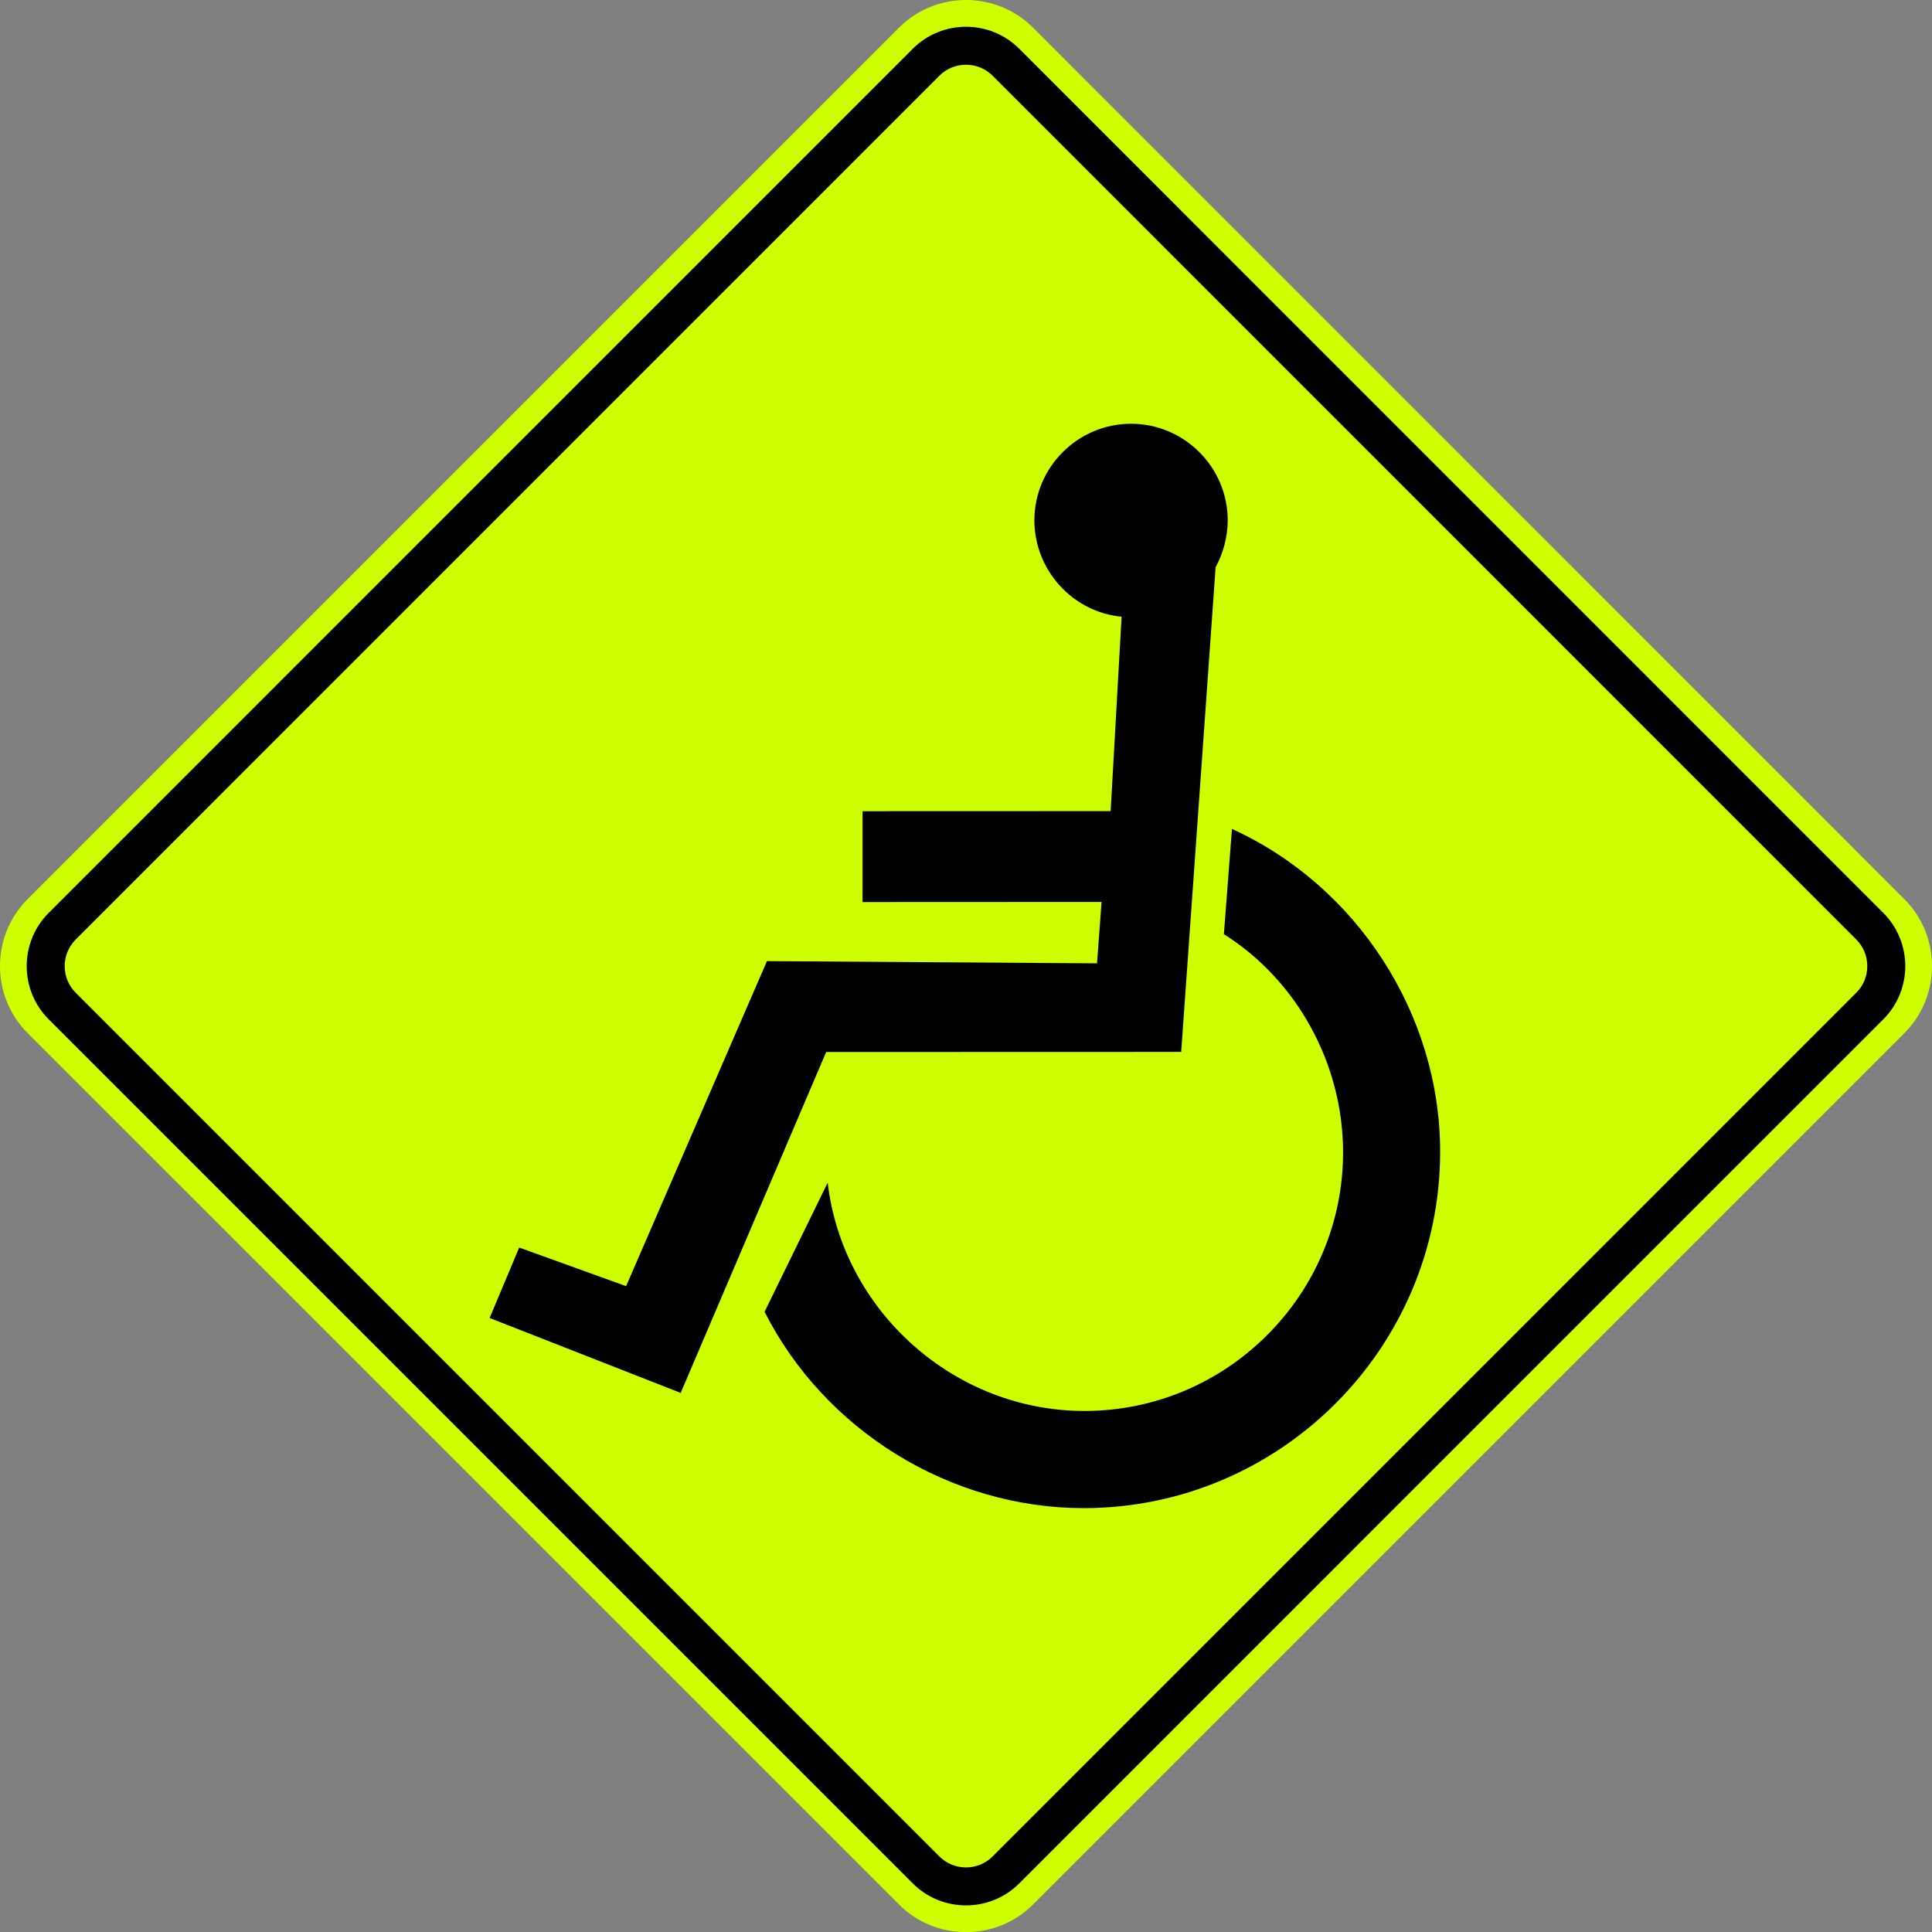 <?xml version="1.0" encoding="UTF-8" standalone="no"?>
<svg
   xmlns:dc="http://purl.org/dc/elements/1.1/"
   xmlns:cc="http://creativecommons.org/ns#"
   xmlns:rdf="http://www.w3.org/1999/02/22-rdf-syntax-ns#"
   xmlns:svg="http://www.w3.org/2000/svg"
   xmlns="http://www.w3.org/2000/svg"
   xmlns:sodipodi="http://sodipodi.sourceforge.net/DTD/sodipodi-0.dtd"
   xmlns:inkscape="http://www.inkscape.org/namespaces/inkscape"
   width="89.999"
   height="90.006"
   viewBox="0 0 253.997 254.016"
   version="1.1"
   id="svg2"
   inkscape:version="0.92.4 (5da689c313, 2019-01-14)"
   sodipodi:docname="MUTCD_W11-9_(fluorescent).svg">
  <rect x="0" y="0" width="253.997" height="254.016" fill="#808080" stroke="none"/>
  <defs
     id="defs60" />
  <sodipodi:namedview
     pagecolor="#ffffff"
     bordercolor="#666666"
     borderopacity="1"
     objecttolerance="10"
     gridtolerance="10"
     guidetolerance="10"
     inkscape:pageopacity="0"
     inkscape:pageshadow="2"
     inkscape:window-width="1920"
     inkscape:window-height="1057"
     id="namedview58"
     showgrid="false"
     fit-margin-top="0"
     fit-margin-left="0"
     fit-margin-right="0"
     fit-margin-bottom="0"
     inkscape:zoom="9.1724445"
     inkscape:cx="71.877614"
     inkscape:cy="43.228291"
     inkscape:window-x="-8"
     inkscape:window-y="-8"
     inkscape:window-maximized="1"
     inkscape:current-layer="svg2"
     showguides="true"
     inkscape:guide-bbox="true" />
  <!-- draw the bicycle -->
  <!-- RIGHT -->
  <!-- LANE -->
  <!-- ONLY -->
  <path
     inkscape:connector-curvature="0"
     d="M 3.633,118.203 118.187,3.638 c 4.847,-4.851 12.778,-4.851 17.625,0 L 250.362,118.203 c 4.847,4.844 4.847,12.774 0,17.625 L 135.812,250.378 c -4.847,4.851 -12.778,4.851 -17.625,0 L 3.633,135.827 c -4.844,-4.851 -4.844,-12.781 0,-17.625"
     style="fill:#cdff00;fill-opacity:1;fill-rule:nonzero;stroke:none"
     id="path5867" />
  <path
     inkscape:connector-curvature="0"
     d="M 6.396,120.022 120.008,6.402 c 3.845,-3.845 10.135,-3.845 13.984,0 L 247.6,120.022 c 3.845,3.845 3.845,10.135 0,13.981 L 133.992,247.614 c -3.849,3.845 -10.139,3.845 -13.984,0 L 6.396,134.002 c -3.845,-3.845 -3.845,-10.135 0,-13.981"
     style="fill:#000000;fill-opacity:1;fill-rule:evenodd;stroke:none"
     id="path5891" />
  <path
     inkscape:connector-curvature="0"
     d="M 9.947,123.522 123.503,9.952 c 1.919,-1.923 5.069,-1.923 6.989,0 L 244.047,123.522 c 1.923,1.923 1.923,5.066 0,6.985 L 130.492,244.066 c -1.919,1.923 -5.069,1.923 -6.989,0 L 9.947,130.507 c -1.923,-1.919 -1.923,-5.062 0,-6.985"
     style="fill:#cdff00;fill-opacity:1;fill-rule:evenodd;stroke:none"
     id="path5895" />
  <path
     d="m 147.454,81.075 c -6.449,-0.593 -11.465,-6.156 -11.465,-12.658 0,-6.999 5.711,-12.707 12.707,-12.707 6.999,0 12.711,5.708 12.711,12.707 0,2.134 -0.593,4.322 -1.591,6.152 l -4.526,63.722 -46.673,0.014 -19.128,44.82 -25.121,-9.85 3.891,-9.26 14.055,5.073 18.514,-42.732 43.395,0.293 0.6,-8.072 -31.425,0.014 0,-11.942 32.618,-0.011 1.439,-25.566 z"
     style="fill:#000000;fill-opacity:1;fill-rule:evenodd;stroke:none"
     id="path6087"
     inkscape:connector-curvature="0" />
  <path
     d="m 100.518,172.459 c 7.87,15.561 24.352,25.813 41.956,25.813 25.809,0 46.859,-21.054 46.859,-46.863 0,-18.126 -10.982,-34.964 -27.369,-42.432 l -1.062,13.839 c 9.694,6.114 15.67,17.134 15.67,28.684 0,18.729 -15.279,33.997 -33.997,33.997 -17.149,0 -31.771,-13.148 -33.764,-30.011 l -8.294,16.972 z"
     style="fill:#000000;fill-opacity:1;fill-rule:evenodd;stroke:none"
     id="path6095"
     inkscape:connector-curvature="0" />
</svg>
